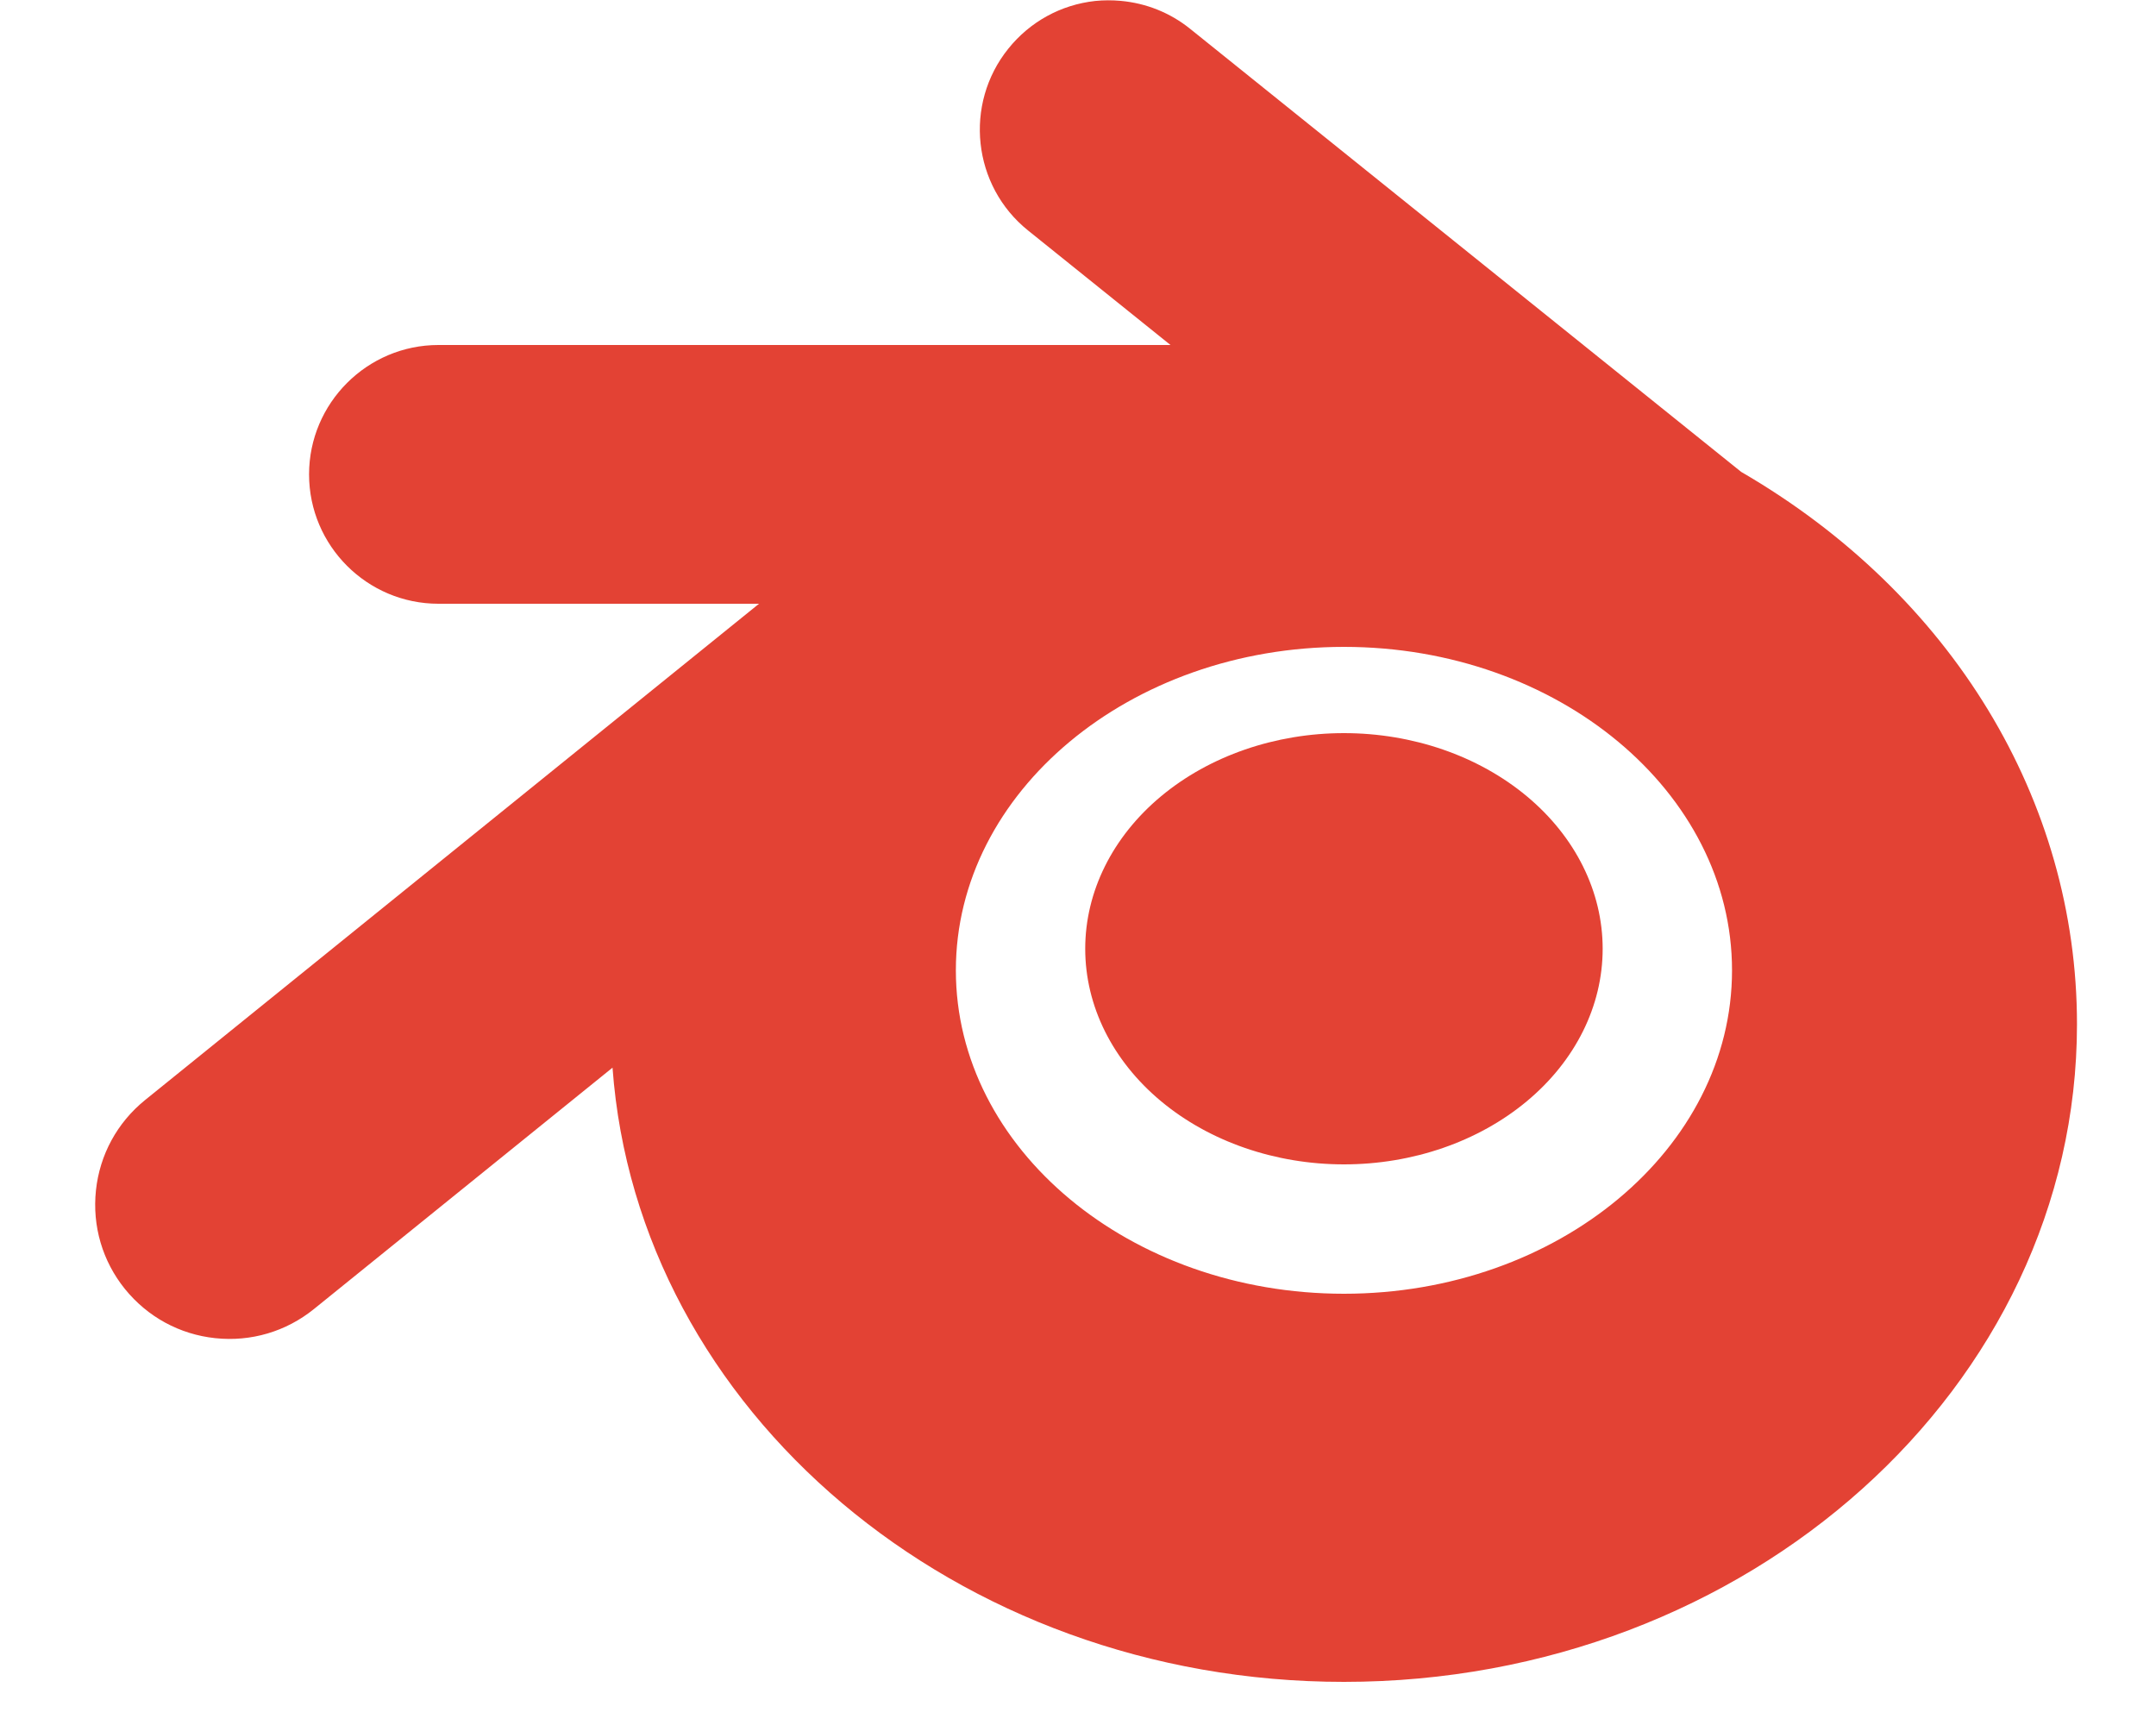 <svg width="20" height="16" viewBox="0 0 20 16" fill="none" xmlns="http://www.w3.org/2000/svg">
<path d="M10.396 0.008C10.318 0.001 10.239 0.001 10.159 0.009C9.841 0.044 9.555 0.201 9.354 0.451C8.939 0.966 9.021 1.724 9.537 2.138L10.858 3.2H4.067C3.406 3.2 2.867 3.739 2.867 4.4C2.867 5.062 3.406 5.6 4.067 5.6H7.041L1.345 10.204C1.087 10.413 0.925 10.711 0.89 11.041C0.855 11.372 0.95 11.697 1.159 11.956C1.369 12.215 1.666 12.377 1.997 12.412C2.328 12.447 2.653 12.351 2.912 12.142L5.682 9.903C5.914 13.08 8.868 15.6 12.467 15.6C16.217 15.6 19.267 12.864 19.267 9.5C19.267 7.422 18.104 5.509 16.152 4.377L11.041 0.268C10.854 0.117 10.63 0.029 10.396 0.008ZM12.467 6C14.452 6 16.067 7.346 16.067 9C16.067 10.655 14.452 12 12.467 12C10.482 12 8.867 10.655 8.867 9C8.867 7.346 10.482 6 12.467 6ZM12.467 6.8C11.831 6.8 11.22 7.011 10.77 7.386C10.32 7.761 10.067 8.27 10.067 8.8C10.067 9.331 10.32 9.839 10.77 10.214C11.22 10.589 11.831 10.8 12.467 10.8C13.104 10.8 13.714 10.589 14.164 10.214C14.614 9.839 14.867 9.331 14.867 8.8C14.867 8.27 14.614 7.761 14.164 7.386C13.714 7.011 13.104 6.8 12.467 6.8Z" fill="#E34234"/>
</svg>
